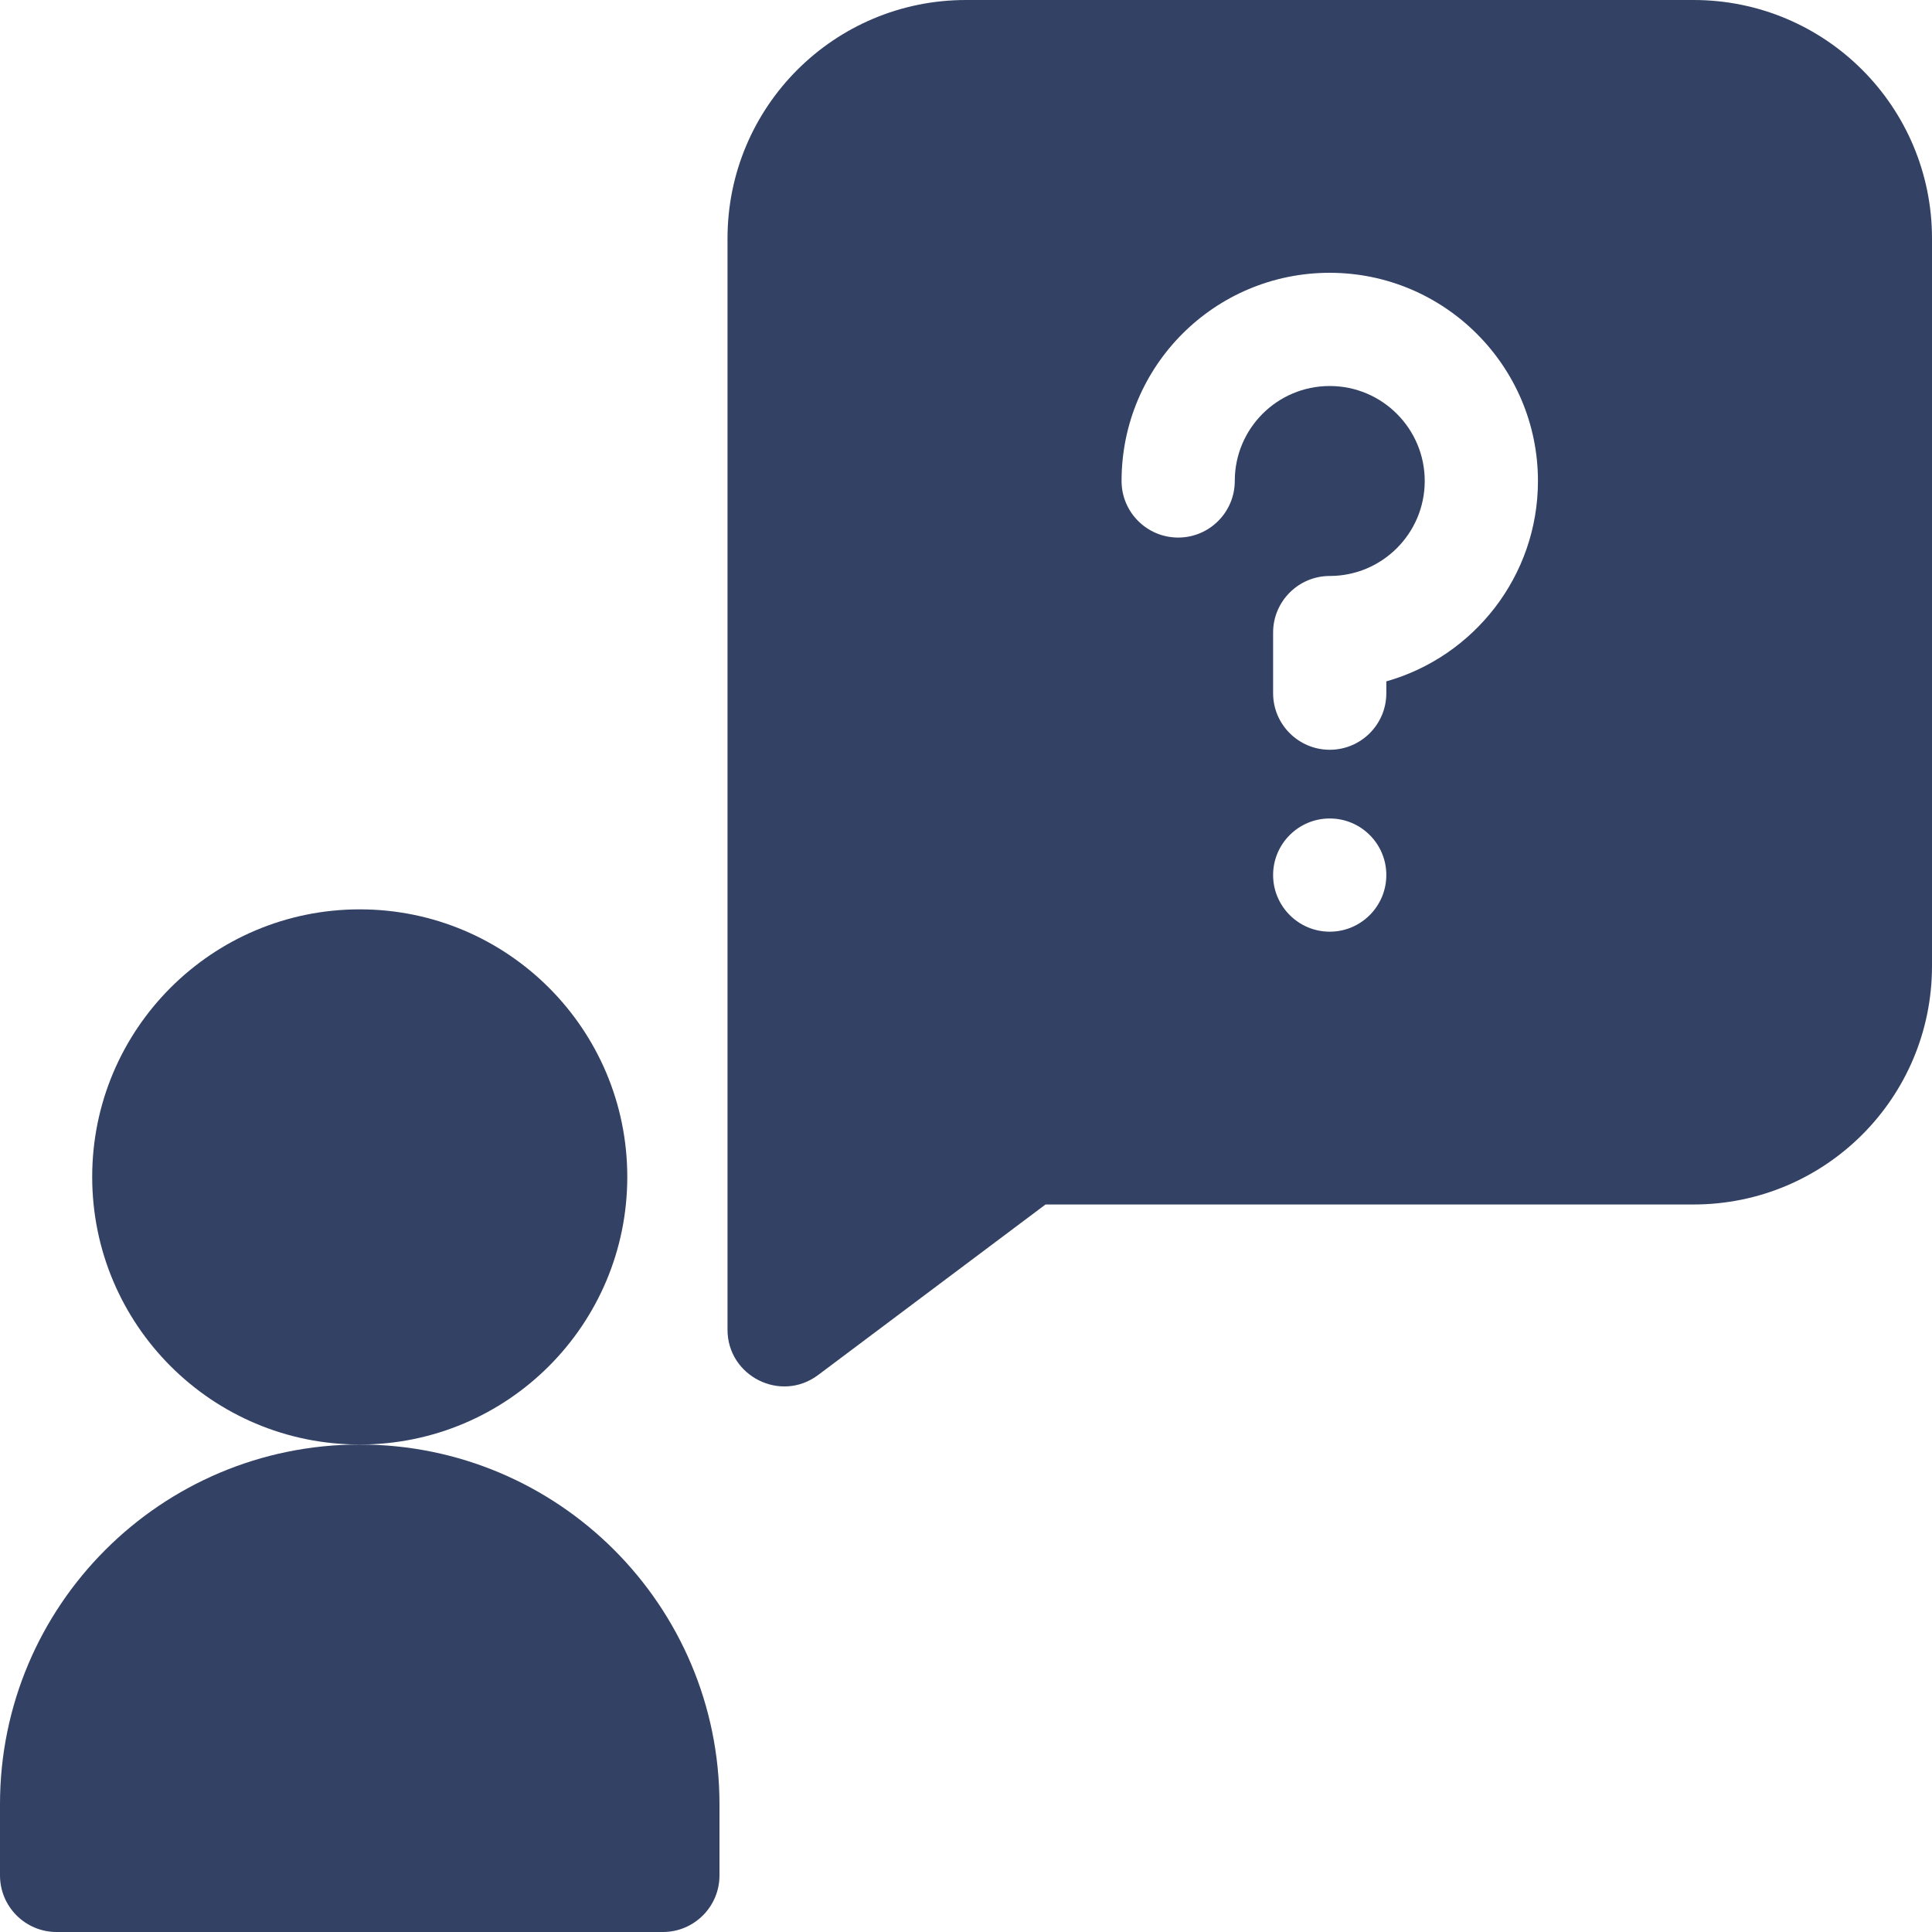 <svg width="25" height="25" viewBox="0 0 25 25" fill="none" xmlns="http://www.w3.org/2000/svg">
<path d="M21.914 0H12.5C10.796 0 9.414 1.379 9.414 3.086V17.207C9.414 17.806 10.101 18.156 10.586 17.793L13.529 15.586H21.914C23.619 15.586 25 14.207 25 12.5V3.086C25 1.381 23.621 0 21.914 0V0ZM17.207 12.056C16.803 12.056 16.474 11.727 16.474 11.323C16.474 10.919 16.803 10.591 17.207 10.591C17.611 10.591 17.939 10.919 17.939 11.323C17.939 11.727 17.611 12.056 17.207 12.056ZM17.939 8.817V8.97C17.939 9.374 17.611 9.702 17.207 9.702C16.803 9.702 16.474 9.374 16.474 8.97V8.185C16.474 7.781 16.803 7.453 17.207 7.453C17.885 7.453 18.436 6.902 18.436 6.224C18.436 5.546 17.885 4.995 17.207 4.995C16.526 4.995 15.978 5.546 15.978 6.223C15.978 6.628 15.65 6.956 15.246 6.956C14.841 6.956 14.513 6.628 14.513 6.224V6.223C14.513 4.733 15.719 3.53 17.206 3.53C18.692 3.53 19.901 4.739 19.901 6.224C19.901 7.455 19.07 8.497 17.939 8.817Z" fill="#334164"/>
<path d="M8.117 15.229C8.117 17.142 6.567 18.692 4.655 18.692C2.743 18.692 1.193 17.142 1.193 15.229C1.193 13.317 2.743 11.767 4.655 11.767C6.567 11.767 8.117 13.317 8.117 15.229Z" fill="#334164"/>
<path d="M4.655 18.692C2.084 18.692 0 20.776 0 23.346V24.268C0 24.672 0.328 25 0.732 25H8.578C8.982 25 9.31 24.672 9.31 24.268V23.346C9.31 20.776 7.226 18.692 4.655 18.692Z" fill="#334164"/>
</svg>
